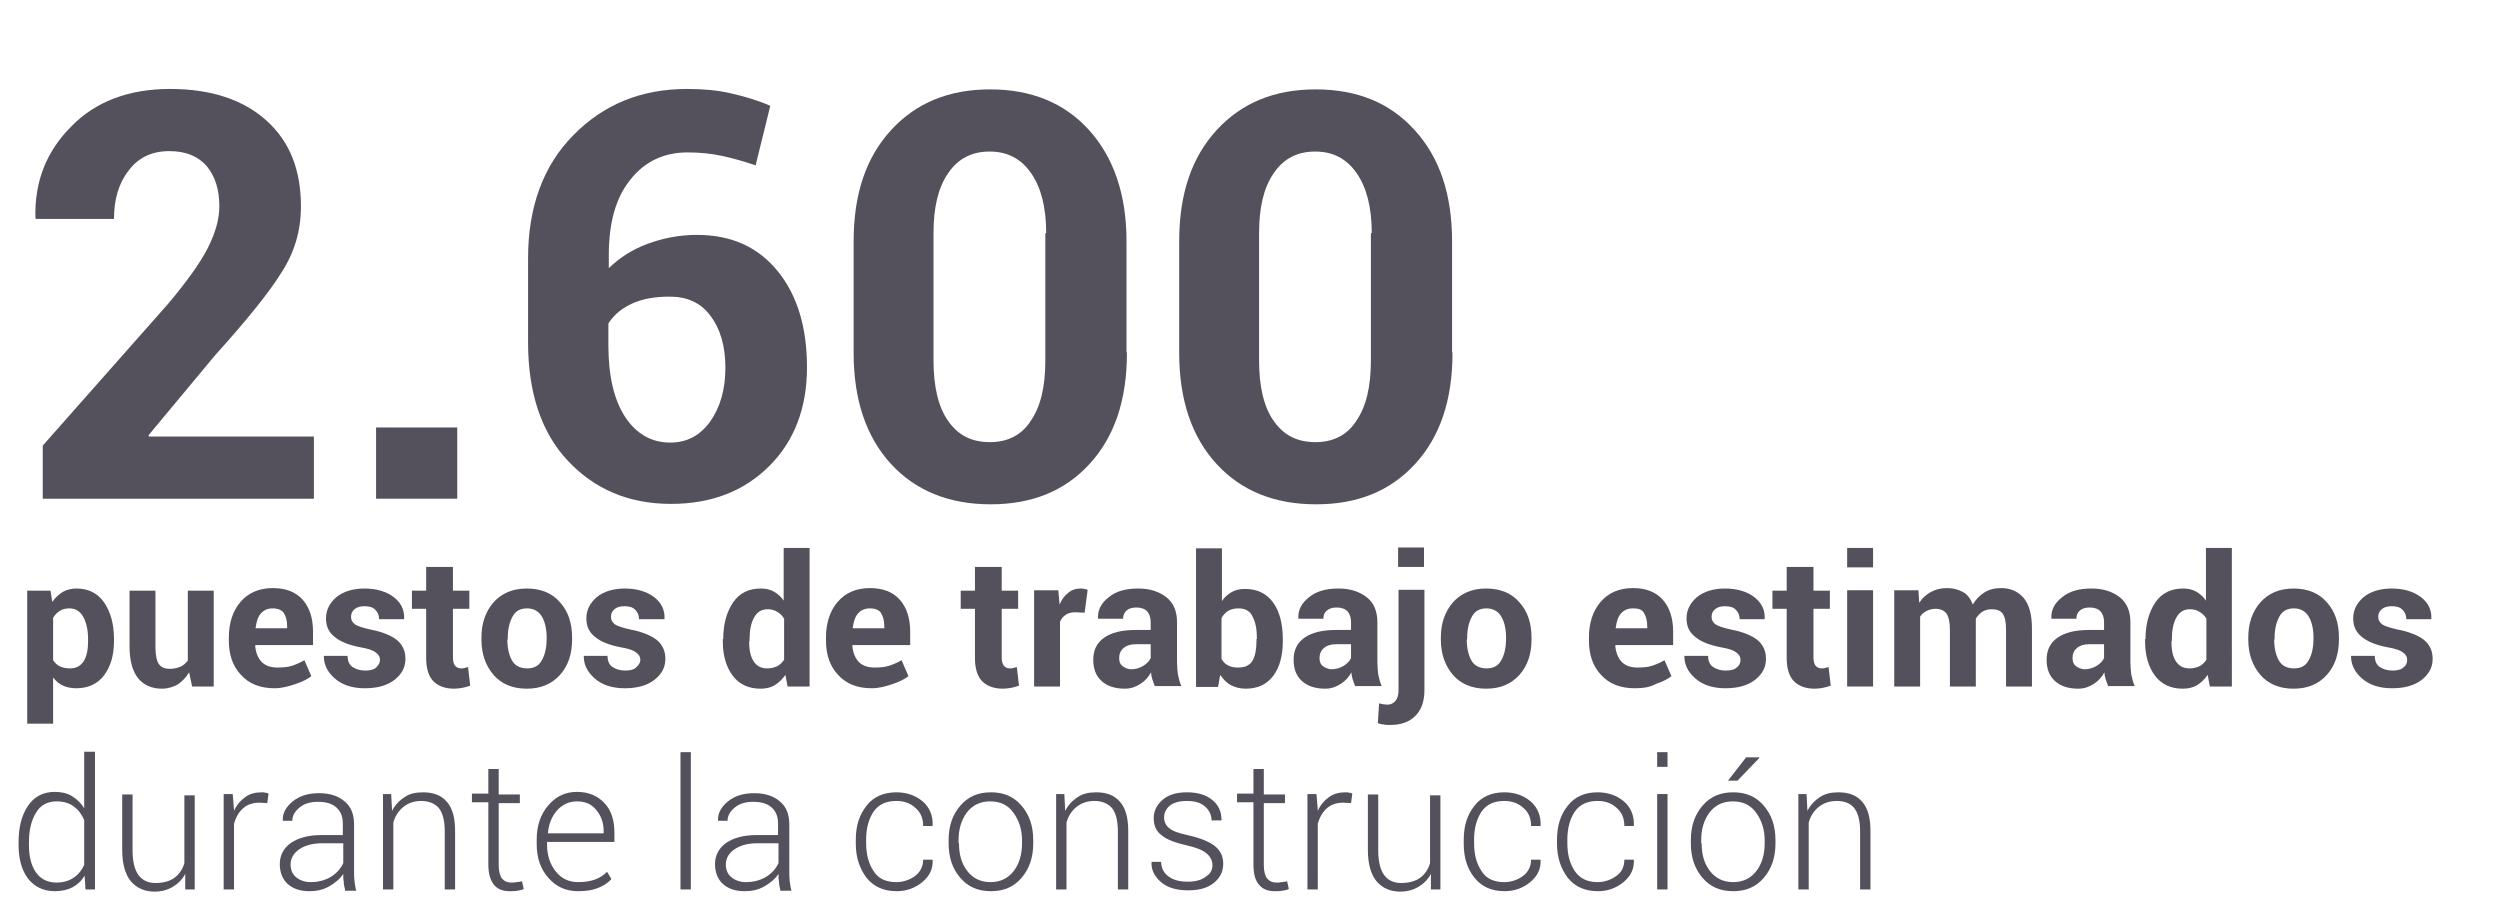 <?xml version="1.0" encoding="utf-8"?>
<!-- Generator: Adobe Illustrator 22.1.0, SVG Export Plug-In . SVG Version: 6.00 Build 0)  -->
<svg version="1.1" id="Capa_1" xmlns="http://www.w3.org/2000/svg" xmlns:xlink="http://www.w3.org/1999/xlink" x="0px" y="0px"
	 viewBox="0 0 579 213" style="enable-background:new 0 0 579 213;" xml:space="preserve">
<style type="text/css">
	.st0{enable-background:new    ;}
	.st1{fill:#54515C;}
</style>
<g class="st0">
	<path class="st1" d="M72.7,115.5H9.9v-12.3l29-32.8c4.3-5.1,7.4-9.4,9.2-12.9c1.8-3.6,2.7-6.7,2.7-9.8c0-3.8-1-6.9-2.9-9.2
		c-2-2.3-4.8-3.5-8.7-3.5c-4,0-7.2,1.5-9.4,4.5c-2.3,2.9-3.4,6.7-3.4,11.2H8.3l-0.1-0.3c-0.2-8.3,2.5-15.3,8.3-21.1
		c5.6-5.8,13.4-8.7,22.9-8.7s17,2.5,22.4,7.4s7.9,11.5,7.9,19.8c0,5.6-1.5,10.7-4.5,15.3c-2.9,4.7-8.1,11.1-15.4,19.2l-15.4,18.5
		l0.1,0.3h38.2C72.7,101.1,72.7,115.5,72.7,115.5z"/>
	<path class="st1" d="M105.9,115.5H87.1V99h18.8V115.5z"/>
	<path class="st1" d="M159.1,20.6c3.7,0,7.1,0.3,10.1,1c3.1,0.7,6.2,1.6,9.2,2.9l-3.4,13.8c-2.9-1-5.5-1.7-7.8-2.2
		c-2.3-0.5-5-0.8-8-0.8c-5.4,0-9.9,2.1-13.2,6.3c-3.4,4.2-5,10-5,17.5v3c2.5-2.4,5.4-4.3,8.9-5.6s7.3-2.1,11.5-2.1
		c8,0,14.2,2.8,18.8,8.5c4.5,5.6,6.7,13,6.7,22.2c0,9.3-2.9,17-8.7,22.8c-5.9,5.9-13.5,8.8-22.8,8.8c-9.8,0-17.7-3.4-23.9-10
		c-6.2-6.6-9.2-15.9-9.2-27.4V59.8c0-11.8,3.5-21.4,10.4-28.4C139.7,24.2,148.5,20.6,159.1,20.6z M155.1,68.7
		c-3.4,0-6.3,0.5-8.7,1.6c-2.4,1.1-4.2,2.6-5.5,4.6v5c0,7.2,1.3,12.7,3.9,16.7c2.6,3.9,6.1,5.9,10.4,5.9c3.9,0,6.9-1.6,9.3-4.9
		c2.3-3.3,3.5-7.4,3.5-12.4c0-5.1-1.2-9.1-3.5-12.1C162.3,70.1,159.1,68.7,155.1,68.7z"/>
	<path class="st1" d="M261,81.7c0,11-2.9,19.5-8.7,25.8c-5.8,6.3-13.4,9.3-22.9,9.3s-17.3-3.1-23-9.3c-5.8-6.3-8.7-14.9-8.7-25.8
		V55.9c0-11,2.9-19.5,8.7-25.8s13.4-9.4,22.9-9.4s17.2,3.1,22.9,9.4s8.7,14.9,8.7,25.8v25.7H261z M242.3,54c0-6-1.2-10.6-3.5-13.9
		c-2.3-3.3-5.4-5-9.6-5c-4.1,0-7.3,1.6-9.6,5c-2.3,3.3-3.4,7.9-3.4,13.9v29.4c0,6.1,1.1,10.9,3.4,14.1c2.3,3.3,5.4,4.9,9.7,4.9
		c4,0,7.3-1.6,9.4-4.9c2.3-3.3,3.4-7.9,3.4-14.1V54H242.3z"/>
	<path class="st1" d="M336.4,81.7c0,11-2.9,19.5-8.7,25.8s-13.4,9.3-22.9,9.3c-9.6,0-17.3-3.1-23-9.3c-5.8-6.3-8.7-14.9-8.7-25.8
		V55.9c0-11,2.9-19.5,8.7-25.8c5.8-6.3,13.4-9.4,22.9-9.4c9.6,0,17.2,3.1,22.9,9.4c5.8,6.3,8.7,14.9,8.7,25.8v25.7H336.4z M317.7,54
		c0-6-1.2-10.6-3.5-13.9c-2.3-3.3-5.4-5-9.6-5c-4.1,0-7.3,1.6-9.6,5c-2.3,3.3-3.4,7.9-3.4,13.9v29.4c0,6.1,1.1,10.9,3.4,14.1
		c2.3,3.3,5.4,4.9,9.7,4.9c4,0,7.3-1.6,9.4-4.9c2.3-3.3,3.4-7.9,3.4-14.1V54H317.7z"/>
</g>
<g class="st0">
	<path class="st1" d="M4.3,195.1c0-3.5,0.7-6.3,2.2-8.5s3.6-3.2,6.2-3.2c1.5,0,2.9,0.3,4,1s2.1,1.6,2.8,2.8v-13.1H22V206h-2.2
		l-0.2-3.2c-0.7,1.2-1.7,2.1-2.8,2.7c-1.2,0.6-2.5,0.9-4.1,0.9c-2.6,0-4.7-1-6.2-2.9c-1.5-2-2.2-4.6-2.2-7.9
		C4.3,195.6,4.3,195.1,4.3,195.1z M6.7,195.6c0,2.7,0.5,4.8,1.6,6.4c1.1,1.6,2.7,2.4,4.8,2.4c1.6,0,2.9-0.4,3.9-1.1
		c1.1-0.7,1.9-1.7,2.5-3v-10.4c-0.6-1.3-1.3-2.3-2.4-3.1c-1-0.8-2.4-1.2-4-1.2c-2.1,0-3.8,0.9-4.8,2.7c-1.1,1.8-1.6,4.1-1.6,6.9
		C6.7,195.2,6.7,195.6,6.7,195.6z"/>
	<path class="st1" d="M42.9,202.4c-0.7,1.3-1.7,2.3-2.9,3s-2.6,1.1-4.2,1.1c-2.3,0-4.1-0.8-5.5-2.4c-1.3-1.6-2-4-2-7.3V184h2.4v12.9
		c0,2.7,0.5,4.6,1.4,5.8c0.9,1.2,2.2,1.8,3.9,1.8c1.8,0,3.3-0.4,4.4-1.2c1.1-0.8,1.9-2,2.3-3.4v-15.7h2.4V206h-2.2V202.4z"/>
	<path class="st1" d="M61.9,186l-1.8-0.1c-1.5,0-2.8,0.4-3.8,1.3s-1.7,2.1-2.1,3.6V206h-2.4v-22.1h2.1l0.3,3.7v0.2
		c0.6-1.4,1.5-2.4,2.6-3.2s2.4-1.1,3.8-1.1c0.3,0,0.6,0,0.9,0.1c0.3,0,0.5,0.1,0.7,0.2L61.9,186z"/>
	<path class="st1" d="M79.9,206c-0.2-0.7-0.3-1.4-0.3-1.9c-0.1-0.5-0.1-1.1-0.1-1.7c-0.8,1.2-1.9,2.1-3.3,2.9s-2.9,1.1-4.6,1.1
		c-2.1,0-3.8-0.6-5-1.7c-1.2-1.1-1.8-2.7-1.8-4.6c0-2,0.9-3.7,2.6-4.9c1.8-1.2,4.1-1.8,7.1-1.8h4.9v-2.7c0-1.6-0.5-2.8-1.5-3.7
		s-2.4-1.3-4.3-1.3c-1.7,0-3.1,0.4-4.2,1.3c-1.1,0.9-1.7,1.9-1.7,3.1h-2.2V190c-0.1-1.6,0.7-3.1,2.3-4.4c1.6-1.3,3.6-1.9,6.1-1.9
		c2.4,0,4.4,0.6,5.9,1.9c1.5,1.2,2.2,3,2.2,5.3v10.9c0,0.8,0,1.5,0.1,2.3c0.1,0.7,0.2,1.5,0.4,2.2h-2.6V206z M71.9,204.3
		c1.8,0,3.3-0.4,4.7-1.2c1.3-0.8,2.3-1.9,2.9-3.2v-4.6h-4.9c-2.2,0-4,0.5-5.3,1.4s-2,2.1-2,3.5c0,1.2,0.4,2.2,1.2,2.9
		S70.5,204.3,71.9,204.3z"/>
	<path class="st1" d="M90.6,183.9l0.2,3.9c0.7-1.4,1.7-2.4,2.9-3.2s2.6-1.1,4.3-1.1c2.4,0,4.2,0.7,5.5,2.2s1.9,3.7,1.9,6.8V206H103
		v-13.5c0-2.5-0.5-4.3-1.4-5.4c-0.9-1-2.3-1.6-4-1.6s-3.1,0.5-4.2,1.4s-1.9,2.1-2.3,3.6V206h-2.4v-22.1H90.6z"/>
	<path class="st1" d="M115.5,178.3v5.7h4.9v2h-4.9v14.4c0,1.4,0.3,2.5,0.8,3.1s1.2,0.9,2.1,0.9c0.4,0,0.8,0,1.2-0.1
		c0.4,0,0.8-0.1,1.3-0.2l0.4,1.8c-0.4,0.2-0.9,0.3-1.5,0.4c-0.6,0.1-1.2,0.1-1.8,0.1c-1.6,0-2.8-0.5-3.6-1.5s-1.3-2.5-1.3-4.7v-14.4
		h-3.8v-2h3.8v-5.7h2.4V178.3z"/>
	<path class="st1" d="M133.9,206.4c-2.8,0-5.1-1-6.9-3.1c-1.8-2-2.7-4.6-2.7-7.8v-1.1c0-3.2,0.9-5.8,2.7-7.9c1.8-2.1,4-3.1,6.6-3.1
		c2.7,0,4.8,0.9,6.4,2.6c1.6,1.7,2.3,4,2.3,6.9v2.1h-15.6v0.6c0,2.5,0.7,4.6,2,6.2c1.3,1.7,3.1,2.5,5.2,2.5c1.5,0,2.8-0.2,3.9-0.6
		c1.1-0.4,2-1,2.8-1.8l1,1.7c-0.8,0.9-1.9,1.6-3.2,2.1C137.1,206.2,135.6,206.4,133.9,206.4z M133.6,185.6c-1.8,0-3.3,0.7-4.6,2.1
		c-1.2,1.4-1.9,3.1-2.1,5.2v0.1h12.9v-0.6c0-1.9-0.6-3.5-1.7-4.8C137,186.2,135.5,185.6,133.6,185.6z"/>
	<path class="st1" d="M160,206h-2.4v-31.8h2.4V206z"/>
	<path class="st1" d="M180.7,206c-0.2-0.7-0.3-1.4-0.3-1.9c-0.1-0.5-0.1-1.1-0.1-1.7c-0.8,1.2-1.9,2.1-3.3,2.9s-2.9,1.1-4.6,1.1
		c-2.1,0-3.8-0.6-5-1.7c-1.2-1.1-1.8-2.7-1.8-4.6c0-2,0.9-3.7,2.6-4.9c1.8-1.2,4.1-1.8,7.1-1.8h4.9v-2.7c0-1.6-0.5-2.8-1.5-3.7
		s-2.4-1.3-4.3-1.3c-1.7,0-3.1,0.4-4.2,1.3c-1.1,0.9-1.7,1.9-1.7,3.1h-2.2V190c-0.1-1.6,0.7-3.1,2.3-4.4c1.6-1.3,3.6-1.9,6.1-1.9
		c2.4,0,4.4,0.6,5.9,1.9c1.5,1.2,2.2,3,2.2,5.3v10.9c0,0.8,0,1.5,0.1,2.3c0.1,0.7,0.2,1.5,0.4,2.2h-2.6V206z M172.7,204.3
		c1.8,0,3.3-0.4,4.7-1.2c1.3-0.8,2.3-1.9,2.9-3.2v-4.6h-4.9c-2.2,0-4,0.5-5.3,1.4s-2,2.1-2,3.5c0,1.2,0.4,2.2,1.2,2.9
		S171.3,204.3,172.7,204.3z"/>
	<path class="st1" d="M207.6,204.3c1.6,0,3-0.5,4.3-1.4c1.2-0.9,1.9-2.2,1.9-3.8h2.2v0.1c0.1,2-0.7,3.7-2.4,5.1
		c-1.7,1.4-3.7,2.1-5.9,2.1c-3,0-5.3-1-7-3.1c-1.6-2.1-2.5-4.7-2.5-7.9v-0.9c0-3.2,0.8-5.8,2.5-7.9c1.6-2.1,4-3.1,6.9-3.1
		c2.4,0,4.4,0.7,6.1,2.1c1.6,1.4,2.4,3.3,2.3,5.6v0.1h-2.2c0-1.8-0.6-3.2-1.8-4.2c-1.2-1.1-2.6-1.6-4.4-1.6c-2.4,0-4.1,0.8-5.3,2.5
		c-1.1,1.7-1.7,3.8-1.7,6.4v0.9c0,2.6,0.6,4.8,1.7,6.4C203.4,203.5,205.2,204.3,207.6,204.3z"/>
	<path class="st1" d="M219.7,194.6c0-3.3,0.9-5.9,2.7-8s4.1-3.1,7.1-3.1s5.3,1,7.1,3.1s2.7,4.7,2.7,8v0.7c0,3.3-0.9,5.9-2.7,8
		s-4.1,3.1-7.1,3.1s-5.3-1-7.1-3.1s-2.7-4.7-2.7-8V194.6z M222.1,195.3c0,2.6,0.6,4.7,1.9,6.4c1.3,1.7,3.1,2.6,5.4,2.6
		c2.3,0,4.1-0.9,5.4-2.6c1.3-1.7,1.9-3.9,1.9-6.4v-0.7c0-2.5-0.7-4.6-2-6.4c-1.3-1.8-3.1-2.6-5.4-2.6s-4.1,0.9-5.4,2.6
		c-1.3,1.8-1.9,3.9-1.9,6.4v0.7H222.1z"/>
	<path class="st1" d="M246.5,183.9l0.2,3.9c0.7-1.4,1.7-2.4,2.9-3.2s2.6-1.1,4.3-1.1c2.4,0,4.2,0.7,5.5,2.2s1.9,3.7,1.9,6.8V206
		h-2.4v-13.5c0-2.5-0.5-4.3-1.4-5.4c-0.9-1-2.3-1.6-4-1.6s-3.1,0.5-4.2,1.4s-1.9,2.1-2.3,3.6V206h-2.4v-22.1H246.5z"/>
	<path class="st1" d="M280.8,200.4c0-1-0.4-1.9-1.3-2.7s-2.4-1.4-4.6-1.9c-2.6-0.6-4.6-1.3-5.8-2.3c-1.3-0.9-1.9-2.3-1.9-4
		s0.7-3.1,2.1-4.3s3.3-1.7,5.6-1.7c2.5,0,4.5,0.6,5.9,1.8c1.5,1.2,2.1,2.8,2.1,4.6v0.1h-2.3c0-1.2-0.5-2.3-1.5-3.2s-2.4-1.3-4.2-1.3
		c-1.8,0-3.1,0.4-4,1.1c-0.9,0.8-1.3,1.7-1.3,2.7s0.4,1.9,1.2,2.5c0.8,0.7,2.3,1.2,4.6,1.7c2.6,0.6,4.6,1.4,5.9,2.4s2,2.4,2,4.1
		c0,1.8-0.7,3.3-2.2,4.5s-3.5,1.7-5.9,1.7c-2.7,0-4.8-0.6-6.3-1.9c-1.5-1.3-2.3-2.8-2.2-4.6v-0.1h2.2c0.1,1.6,0.7,2.7,1.9,3.5
		s2.6,1.1,4.3,1.1c1.8,0,3.2-0.4,4.2-1.2C280.3,202.4,280.8,201.5,280.8,200.4z"/>
	<path class="st1" d="M292.7,178.3v5.7h4.9v2h-4.9v14.4c0,1.4,0.3,2.5,0.8,3.1s1.2,0.9,2.1,0.9c0.4,0,0.8,0,1.2-0.1
		c0.4,0,0.8-0.1,1.3-0.2l0.4,1.8c-0.4,0.2-0.9,0.3-1.5,0.4c-0.6,0.1-1.2,0.1-1.8,0.1c-1.6,0-2.8-0.5-3.6-1.5c-0.9-1-1.3-2.5-1.3-4.7
		v-14.4h-3.8v-2h3.8v-5.7h2.4V178.3z"/>
	<path class="st1" d="M312.9,186l-1.8-0.1c-1.5,0-2.8,0.4-3.8,1.3s-1.7,2.1-2.1,3.6V206h-2.4v-22.1h2.1l0.3,3.7v0.2
		c0.6-1.4,1.5-2.4,2.6-3.2s2.4-1.1,3.8-1.1c0.3,0,0.6,0,0.9,0.1c0.3,0,0.5,0.1,0.7,0.2L312.9,186z"/>
	<path class="st1" d="M331.4,202.4c-0.7,1.3-1.7,2.3-2.9,3c-1.2,0.7-2.6,1.1-4.2,1.1c-2.3,0-4.1-0.8-5.5-2.4c-1.3-1.6-2-4-2-7.3V184
		h2.4v12.9c0,2.7,0.5,4.6,1.4,5.8s2.2,1.8,3.9,1.8c1.8,0,3.3-0.4,4.4-1.2s1.9-2,2.3-3.4v-15.7h2.4V206h-2.2L331.4,202.4z"/>
	<path class="st1" d="M348.4,204.3c1.6,0,3-0.5,4.3-1.4c1.2-0.9,1.9-2.2,1.9-3.8h2.2v0.1c0.1,2-0.7,3.7-2.4,5.1
		c-1.7,1.4-3.7,2.1-5.9,2.1c-3,0-5.3-1-7-3.1s-2.5-4.7-2.5-7.9v-0.9c0-3.2,0.8-5.8,2.5-7.9c1.6-2.1,4-3.1,6.9-3.1
		c2.4,0,4.4,0.7,6.1,2.1c1.6,1.4,2.4,3.3,2.3,5.6v0.1h-2.2c0-1.8-0.6-3.2-1.8-4.2c-1.2-1.1-2.7-1.6-4.4-1.6c-2.4,0-4.1,0.8-5.3,2.5
		c-1.1,1.7-1.7,3.8-1.7,6.4v0.9c0,2.6,0.6,4.8,1.7,6.4C344.2,203.5,346,204.3,348.4,204.3z"/>
	<path class="st1" d="M370,204.3c1.6,0,3-0.5,4.3-1.4s1.9-2.2,1.9-3.8h2.2v0.1c0.1,2-0.7,3.7-2.4,5.1c-1.7,1.4-3.7,2.1-5.9,2.1
		c-3,0-5.3-1-7-3.1c-1.6-2.1-2.5-4.7-2.5-7.9v-0.9c0-3.2,0.8-5.8,2.5-7.9c1.6-2.1,4-3.1,6.9-3.1c2.4,0,4.4,0.7,6.1,2.1
		c1.6,1.4,2.4,3.3,2.3,5.6v0.1h-2.2c0-1.8-0.6-3.2-1.8-4.2c-1.2-1.1-2.6-1.6-4.4-1.6c-2.4,0-4.1,0.8-5.3,2.5
		c-1.1,1.7-1.7,3.8-1.7,6.4v0.9c0,2.6,0.6,4.8,1.7,6.4C365.9,203.5,367.7,204.3,370,204.3z"/>
	<path class="st1" d="M386.2,177.6h-2.4v-3.4h2.4V177.6z M386.2,206h-2.4v-22.1h2.4V206z"/>
	<path class="st1" d="M391.6,194.6c0-3.3,0.9-5.9,2.7-8c1.8-2.1,4.1-3.1,7.1-3.1s5.3,1,7.1,3.1c1.8,2.1,2.7,4.7,2.7,8v0.7
		c0,3.3-0.9,5.9-2.7,8c-1.8,2.1-4.1,3.1-7.1,3.1s-5.3-1-7.1-3.1c-1.8-2.1-2.7-4.7-2.7-8V194.6z M394.1,195.3c0,2.6,0.6,4.7,1.9,6.4
		s3.1,2.6,5.4,2.6s4.1-0.9,5.4-2.6c1.3-1.7,1.9-3.9,1.9-6.4v-0.7c0-2.5-0.7-4.6-2-6.4s-3.1-2.6-5.4-2.6s-4.1,0.9-5.4,2.6
		c-1.3,1.8-1.9,3.9-1.9,6.4v0.7H394.1z M404.4,175.4h3l0.1,0.1l-5.1,5.3h-2.2L404.4,175.4z"/>
	<path class="st1" d="M418.4,183.9l0.2,3.9c0.7-1.4,1.7-2.4,2.9-3.2s2.6-1.1,4.3-1.1c2.4,0,4.2,0.7,5.5,2.2s1.9,3.7,1.9,6.8V206
		h-2.4v-13.5c0-2.5-0.5-4.3-1.4-5.4s-2.3-1.6-4-1.6s-3.1,0.5-4.2,1.4s-1.9,2.1-2.3,3.6V206h-2.4v-22.1H418.4z"/>
</g>
<g>
	<path class="st1" d="M26.4,148.5c0,3.3-0.8,5.9-2.3,7.9c-1.5,2-3.7,3-6.4,3c-1.2,0-2.2-0.2-3.1-0.6c-0.9-0.4-1.7-1.1-2.3-1.9v10.7
		h-6v-30.8h5.4l0.4,2.6c0.7-1,1.5-1.7,2.4-2.3c0.9-0.5,2-0.8,3.2-0.8c2.8,0,4.9,1.1,6.4,3.2c1.5,2.2,2.3,5,2.3,8.5V148.5z M20.4,148
		c0-2.1-0.4-3.8-1.1-5.1c-0.7-1.3-1.8-2-3.2-2c-0.9,0-1.7,0.2-2.3,0.6c-0.6,0.4-1.1,0.9-1.5,1.6v9.8c0.4,0.6,0.9,1.1,1.5,1.4
		c0.6,0.3,1.4,0.5,2.4,0.5c1.5,0,2.5-0.6,3.2-1.7s1-2.7,1-4.6V148z"/>
	<path class="st1" d="M43.8,155.7c-0.7,1.2-1.6,2.1-2.6,2.8c-1.1,0.6-2.3,1-3.7,1c-2.3,0-4.2-0.8-5.5-2.4c-1.3-1.6-2-4.1-2-7.4
		v-12.9h6v13c0,2,0.3,3.3,0.8,4c0.5,0.7,1.3,1.1,2.5,1.1c1,0,1.8-0.2,2.5-0.5c0.7-0.3,1.2-0.8,1.7-1.4v-16.2h6V159h-5L43.8,155.7z"
		/>
	<path class="st1" d="M63.6,159.4c-3.3,0-5.9-1-7.8-3.1c-1.9-2-2.8-4.7-2.8-7.9v-0.8c0-3.3,0.9-6.1,2.7-8.2c1.8-2.1,4.3-3.2,7.5-3.2
		c3,0,5.3,0.9,6.9,2.7c1.6,1.8,2.4,4.3,2.4,7.4v3.1H59.2l-0.1,0.1c0.1,1.5,0.6,2.8,1.4,3.7s2.1,1.4,3.7,1.4c1.3,0,2.5-0.1,3.4-0.4
		c0.9-0.3,1.9-0.7,2.9-1.3l1.6,3.7c-0.9,0.7-2.1,1.3-3.6,1.8S65.4,159.4,63.6,159.4z M63.2,140.9c-1.2,0-2.1,0.4-2.8,1.2
		c-0.7,0.8-1,1.9-1.2,3.3l0,0.1h7.3v-0.5c0-1.3-0.3-2.3-0.8-3.1C65.2,141.3,64.4,140.9,63.2,140.9z"/>
	<path class="st1" d="M88,152.8c0-0.7-0.3-1.2-1-1.7c-0.6-0.5-1.8-0.9-3.6-1.2c-2.6-0.5-4.6-1.3-5.9-2.4c-1.4-1.1-2-2.5-2-4.3
		c0-1.9,0.8-3.5,2.4-4.9c1.6-1.3,3.8-2,6.5-2c2.8,0,5.1,0.7,6.8,2c1.7,1.3,2.5,3,2.4,5l0,0.1h-5.8c0-0.9-0.3-1.6-0.9-2.2
		c-0.6-0.6-1.4-0.8-2.5-0.8c-1,0-1.7,0.2-2.3,0.7c-0.6,0.5-0.8,1.1-0.8,1.8c0,0.7,0.3,1.2,0.9,1.7c0.6,0.4,1.8,0.8,3.6,1.2
		c2.7,0.5,4.8,1.4,6.1,2.4c1.3,1.1,2,2.5,2,4.4c0,2-0.9,3.6-2.6,4.9c-1.7,1.3-4,1.9-6.8,1.9c-3,0-5.3-0.8-7-2.3
		c-1.7-1.5-2.5-3.2-2.5-5.1l0-0.1h5.5c0,1.2,0.4,2.1,1.2,2.6s1.7,0.8,2.9,0.8c1.1,0,2-0.2,2.5-0.7S88,153.6,88,152.8z"/>
	<path class="st1" d="M104.9,131.3v5.5h3.8v4.2h-3.8v11.3c0,0.9,0.2,1.5,0.5,1.9c0.4,0.4,0.8,0.6,1.4,0.6c0.3,0,0.6,0,0.8-0.1
		s0.5-0.1,0.8-0.2l0.5,4.3c-0.6,0.2-1.2,0.4-1.8,0.5c-0.6,0.1-1.2,0.2-1.9,0.2c-2.1,0-3.7-0.6-4.8-1.7c-1.1-1.1-1.7-2.9-1.7-5.4
		v-11.4h-3.3v-4.2h3.3v-5.5H104.9z"/>
	<path class="st1" d="M111.5,147.7c0-3.3,0.9-6,2.8-8.2c1.9-2.1,4.4-3.2,7.7-3.2c3.3,0,5.9,1.1,7.7,3.2c1.9,2.1,2.8,4.8,2.8,8.2v0.4
		c0,3.3-0.9,6.1-2.8,8.2s-4.4,3.2-7.7,3.2c-3.3,0-5.9-1.1-7.7-3.2s-2.8-4.8-2.8-8.2V147.7z M117.5,148.1c0,2,0.4,3.7,1.1,4.9
		c0.7,1.2,1.9,1.8,3.5,1.8c1.6,0,2.7-0.6,3.4-1.9c0.7-1.2,1.1-2.9,1.1-4.9v-0.4c0-2-0.4-3.6-1.1-4.8c-0.7-1.2-1.9-1.9-3.4-1.9
		c-1.6,0-2.7,0.6-3.4,1.9s-1.1,2.9-1.1,4.8V148.1z"/>
	<path class="st1" d="M148.3,152.8c0-0.7-0.3-1.2-1-1.7c-0.6-0.5-1.8-0.9-3.6-1.2c-2.6-0.5-4.6-1.3-5.9-2.4c-1.4-1.1-2-2.5-2-4.3
		c0-1.9,0.8-3.5,2.4-4.9c1.6-1.3,3.8-2,6.5-2c2.8,0,5.1,0.7,6.8,2c1.7,1.3,2.5,3,2.4,5l0,0.1H148c0-0.9-0.3-1.6-0.9-2.2
		c-0.6-0.6-1.4-0.8-2.5-0.8c-1,0-1.7,0.2-2.3,0.7c-0.6,0.5-0.8,1.1-0.8,1.8c0,0.7,0.3,1.2,0.9,1.7c0.6,0.4,1.8,0.8,3.6,1.2
		c2.7,0.5,4.8,1.4,6.1,2.4c1.3,1.1,2,2.5,2,4.4c0,2-0.9,3.6-2.6,4.9c-1.7,1.3-4,1.9-6.8,1.9c-3,0-5.3-0.8-7-2.3
		c-1.7-1.5-2.5-3.2-2.5-5.1l0-0.1h5.5c0,1.2,0.4,2.1,1.2,2.6s1.7,0.8,2.9,0.8c1.1,0,2-0.2,2.5-0.7S148.3,153.6,148.3,152.8z"/>
	<path class="st1" d="M167.5,148c0-3.5,0.8-6.3,2.3-8.5c1.5-2.2,3.7-3.2,6.4-3.2c1.1,0,2.1,0.2,3,0.7c0.9,0.5,1.7,1.2,2.3,2.1v-12.2
		h6V159h-5.1l-0.5-2.7c-0.7,1-1.5,1.8-2.5,2.4s-2.1,0.8-3.3,0.8c-2.7,0-4.9-1-6.4-3c-1.5-2-2.3-4.7-2.3-7.9V148z M173.5,148.5
		c0,2,0.3,3.5,1,4.6c0.7,1.1,1.7,1.7,3.2,1.7c0.9,0,1.6-0.2,2.3-0.5c0.6-0.3,1.2-0.9,1.6-1.5v-9.5c-0.4-0.7-0.9-1.2-1.6-1.6
		c-0.6-0.4-1.4-0.6-2.2-0.6c-1.5,0-2.5,0.7-3.2,2c-0.7,1.3-1,3-1,5.1V148.5z"/>
	<path class="st1" d="M201.9,159.4c-3.3,0-5.9-1-7.8-3.1c-1.9-2-2.8-4.7-2.8-7.9v-0.8c0-3.3,0.9-6.1,2.7-8.2
		c1.8-2.1,4.3-3.2,7.5-3.2c3,0,5.3,0.9,6.9,2.7c1.6,1.8,2.4,4.3,2.4,7.4v3.1h-13.3l-0.1,0.1c0.1,1.5,0.6,2.8,1.4,3.7
		s2.1,1.4,3.7,1.4c1.3,0,2.5-0.1,3.4-0.4c0.9-0.3,1.9-0.7,2.9-1.3l1.6,3.7c-0.9,0.7-2.1,1.3-3.6,1.8S203.7,159.4,201.9,159.4z
		 M201.5,140.9c-1.2,0-2.1,0.4-2.8,1.2c-0.7,0.8-1,1.9-1.2,3.3l0,0.1h7.3v-0.5c0-1.3-0.3-2.3-0.8-3.1
		C203.6,141.3,202.7,140.9,201.5,140.9z"/>
	<path class="st1" d="M232,131.3v5.5h3.8v4.2H232v11.3c0,0.9,0.2,1.5,0.5,1.9c0.4,0.4,0.8,0.6,1.4,0.6c0.3,0,0.6,0,0.8-0.1
		s0.5-0.1,0.8-0.2l0.5,4.3c-0.6,0.2-1.2,0.4-1.8,0.5c-0.6,0.1-1.2,0.2-1.9,0.2c-2.1,0-3.7-0.6-4.8-1.7c-1.1-1.1-1.7-2.9-1.7-5.4
		v-11.4h-3.3v-4.2h3.3v-5.5H232z"/>
	<path class="st1" d="M251.2,141.9l-2.2-0.1c-0.9,0-1.6,0.2-2.2,0.6c-0.6,0.4-1,0.9-1.3,1.6V159h-6v-22.3h5.6l0.3,3.3
		c0.5-1.2,1.2-2.1,2-2.7c0.8-0.7,1.8-1,2.9-1c0.3,0,0.6,0,0.8,0.1c0.3,0,0.5,0.1,0.8,0.2L251.2,141.9z"/>
	<path class="st1" d="M267.5,159c-0.2-0.5-0.4-1-0.6-1.6c-0.2-0.6-0.3-1.1-0.3-1.7c-0.6,1.1-1.4,2-2.5,2.7s-2.2,1.1-3.6,1.1
		c-2.3,0-4.1-0.6-5.4-1.8c-1.3-1.2-1.9-2.8-1.9-4.9c0-2.2,0.8-3.9,2.5-5.1c1.7-1.2,4.1-1.8,7.4-1.8h3.4v-1.8c0-1.1-0.3-1.9-0.8-2.5
		c-0.6-0.6-1.4-0.9-2.5-0.9c-1,0-1.7,0.2-2.3,0.7c-0.5,0.5-0.8,1.1-0.8,1.9h-5.8l0-0.1c-0.1-1.9,0.7-3.5,2.5-4.9c1.7-1.4,4-2,6.8-2
		c2.7,0,4.8,0.7,6.5,2c1.7,1.3,2.5,3.3,2.5,5.8v9.2c0,1,0.1,2,0.2,2.9c0.2,0.9,0.4,1.8,0.8,2.7H267.5z M262,155c1,0,2-0.3,2.8-0.8
		s1.4-1.1,1.7-1.8v-3.2h-3.4c-1.3,0-2.2,0.3-2.9,0.9c-0.7,0.6-1,1.4-1,2.3c0,0.8,0.2,1.4,0.7,1.8S261.1,155,262,155z"/>
	<path class="st1" d="M297.1,148.5c0,3.3-0.7,6-2.2,8c-1.5,2-3.6,3-6.4,3c-1.3,0-2.4-0.3-3.4-0.8c-1-0.5-1.8-1.4-2.5-2.4l-0.5,2.8
		H277v-32.1h6v12.2c0.6-0.9,1.4-1.6,2.3-2.1c0.9-0.5,1.9-0.7,3.1-0.7c2.8,0,5,1.1,6.5,3.2c1.5,2.1,2.2,5,2.2,8.5V148.5z M291.1,148
		c0-2.2-0.3-3.9-1-5.2c-0.6-1.3-1.7-1.9-3.3-1.9c-0.9,0-1.7,0.2-2.4,0.6c-0.6,0.4-1.2,1-1.5,1.7v9.4c0.4,0.7,0.9,1.2,1.5,1.5
		c0.7,0.4,1.5,0.5,2.4,0.5c1.6,0,2.6-0.5,3.3-1.6c0.6-1.1,0.9-2.6,0.9-4.6V148z"/>
	<path class="st1" d="M313.9,159c-0.2-0.5-0.4-1-0.6-1.6c-0.2-0.6-0.3-1.1-0.3-1.7c-0.6,1.1-1.4,2-2.5,2.7s-2.2,1.1-3.6,1.1
		c-2.3,0-4.1-0.6-5.4-1.8c-1.3-1.2-1.9-2.8-1.9-4.9c0-2.2,0.8-3.9,2.5-5.1c1.7-1.2,4.1-1.8,7.4-1.8h3.4v-1.8c0-1.1-0.3-1.9-0.8-2.5
		c-0.6-0.6-1.4-0.9-2.5-0.9c-1,0-1.7,0.2-2.3,0.7s-0.8,1.1-0.8,1.9h-5.8l0-0.1c-0.1-1.9,0.7-3.5,2.5-4.9c1.7-1.4,4-2,6.8-2
		c2.7,0,4.8,0.7,6.5,2c1.7,1.3,2.5,3.3,2.5,5.8v9.2c0,1,0.1,2,0.2,2.9c0.2,0.9,0.4,1.8,0.8,2.7H313.9z M308.4,155c1,0,2-0.3,2.8-0.8
		s1.4-1.1,1.7-1.8v-3.2h-3.4c-1.3,0-2.2,0.3-2.9,0.9c-0.7,0.6-1,1.4-1,2.3c0,0.8,0.2,1.4,0.7,1.8S307.6,155,308.4,155z"/>
	<path class="st1" d="M329.9,136.7v23.1c0,2.6-0.7,4.6-2.1,6s-3.3,2.1-5.8,2.1c-0.5,0-1.1,0-1.5-0.1c-0.5-0.1-0.9-0.1-1.4-0.3
		l0.3-4.6c0.3,0.1,0.6,0.1,0.9,0.2c0.3,0,0.7,0.1,1,0.1c0.8,0,1.4-0.3,1.9-0.9s0.7-1.4,0.7-2.6v-23.1H329.9z M329.8,131.3h-6v-4.5h6
		V131.3z"/>
	<path class="st1" d="M333.7,147.7c0-3.3,0.9-6,2.8-8.2c1.9-2.1,4.4-3.2,7.7-3.2c3.3,0,5.9,1.1,7.7,3.2c1.9,2.1,2.8,4.8,2.8,8.2v0.4
		c0,3.3-0.9,6.1-2.8,8.2c-1.9,2.1-4.4,3.2-7.7,3.2c-3.3,0-5.9-1.1-7.7-3.2s-2.8-4.8-2.8-8.2V147.7z M339.7,148.1
		c0,2,0.4,3.7,1.1,4.9s1.9,1.8,3.5,1.8c1.6,0,2.7-0.6,3.4-1.9c0.7-1.2,1.1-2.9,1.1-4.9v-0.4c0-2-0.4-3.6-1.1-4.8
		c-0.7-1.2-1.9-1.9-3.4-1.9c-1.6,0-2.7,0.6-3.4,1.9s-1.1,2.9-1.1,4.8V148.1z"/>
	<path class="st1" d="M378.6,159.4c-3.3,0-5.9-1-7.8-3.1c-1.9-2-2.8-4.7-2.8-7.9v-0.8c0-3.3,0.9-6.1,2.7-8.2
		c1.8-2.1,4.3-3.2,7.5-3.2c3,0,5.3,0.9,6.9,2.7c1.6,1.8,2.4,4.3,2.4,7.4v3.1h-13.3l-0.1,0.1c0.1,1.5,0.6,2.8,1.4,3.7
		s2.1,1.4,3.7,1.4c1.3,0,2.5-0.1,3.4-0.4c0.9-0.3,1.9-0.7,2.9-1.3l1.6,3.7c-0.9,0.7-2.1,1.3-3.6,1.8
		C382.1,159.2,380.4,159.4,378.6,159.4z M378.2,140.9c-1.2,0-2.1,0.4-2.8,1.2c-0.7,0.8-1,1.9-1.2,3.3l0,0.1h7.3v-0.5
		c0-1.3-0.3-2.3-0.8-3.1S379.4,140.9,378.2,140.9z"/>
	<path class="st1" d="M403.1,152.8c0-0.7-0.3-1.2-1-1.7c-0.6-0.5-1.8-0.9-3.6-1.2c-2.6-0.5-4.6-1.3-5.9-2.4c-1.4-1.1-2-2.5-2-4.3
		c0-1.9,0.8-3.5,2.4-4.9c1.6-1.3,3.8-2,6.5-2c2.8,0,5.1,0.7,6.8,2c1.7,1.3,2.5,3,2.4,5l0,0.1h-5.8c0-0.9-0.3-1.6-0.9-2.2
		c-0.6-0.6-1.4-0.8-2.5-0.8c-1,0-1.7,0.2-2.3,0.7c-0.6,0.5-0.8,1.1-0.8,1.8c0,0.7,0.3,1.2,0.9,1.7c0.6,0.4,1.8,0.8,3.6,1.2
		c2.7,0.5,4.8,1.4,6.1,2.4c1.3,1.1,2,2.5,2,4.4c0,2-0.9,3.6-2.6,4.9c-1.7,1.3-4,1.9-6.8,1.9c-3,0-5.3-0.8-7-2.3
		c-1.7-1.5-2.5-3.2-2.5-5.1l0-0.1h5.5c0,1.2,0.4,2.1,1.2,2.6s1.7,0.8,2.9,0.8c1.1,0,2-0.2,2.5-0.7
		C402.8,154.2,403.1,153.6,403.1,152.8z"/>
	<path class="st1" d="M420,131.3v5.5h3.8v4.2H420v11.3c0,0.9,0.2,1.5,0.5,1.9c0.4,0.4,0.8,0.6,1.4,0.6c0.3,0,0.6,0,0.8-0.1
		s0.5-0.1,0.8-0.2l0.5,4.3c-0.6,0.2-1.2,0.4-1.8,0.5c-0.6,0.1-1.2,0.2-1.9,0.2c-2.1,0-3.7-0.6-4.8-1.7c-1.1-1.1-1.7-2.9-1.7-5.4
		v-11.4h-3.3v-4.2h3.3v-5.5H420z"/>
	<path class="st1" d="M433.8,131.4h-6v-4.5h6V131.4z M433.8,159h-6v-22.3h6V159z"/>
	<path class="st1" d="M444.3,136.7l0.2,2.9c0.7-1.1,1.6-1.9,2.7-2.5c1.1-0.6,2.3-0.9,3.7-0.9c1.4,0,2.6,0.3,3.7,0.9s1.8,1.6,2.3,2.9
		c0.7-1.2,1.6-2.1,2.7-2.8c1.1-0.7,2.4-1,3.9-1c2.2,0,3.9,0.8,5.2,2.3c1.3,1.6,1.9,3.9,1.9,7.1V159h-6v-13.2c0-1.8-0.3-3-0.8-3.7
		c-0.5-0.7-1.4-1-2.5-1c-0.9,0-1.6,0.2-2.2,0.6c-0.6,0.4-1.1,0.9-1.5,1.6c0,0.3,0,0.5,0,0.7s0,0.4,0,0.6V159h-6v-13.2
		c0-1.7-0.3-3-0.8-3.7s-1.4-1.1-2.5-1.1c-0.8,0-1.5,0.2-2.1,0.5c-0.6,0.3-1.1,0.7-1.5,1.3V159h-6v-22.3H444.3z"/>
	<path class="st1" d="M488.3,159c-0.2-0.5-0.4-1-0.6-1.6c-0.2-0.6-0.3-1.1-0.3-1.7c-0.6,1.1-1.4,2-2.5,2.7s-2.2,1.1-3.6,1.1
		c-2.3,0-4.1-0.6-5.4-1.8c-1.3-1.2-1.9-2.8-1.9-4.9c0-2.2,0.8-3.9,2.5-5.1c1.7-1.2,4.1-1.8,7.4-1.8h3.4v-1.8c0-1.1-0.3-1.9-0.8-2.5
		c-0.6-0.6-1.4-0.9-2.5-0.9c-1,0-1.7,0.2-2.3,0.7s-0.8,1.1-0.8,1.9h-5.8l0-0.1c-0.1-1.9,0.7-3.5,2.5-4.9c1.7-1.4,4-2,6.8-2
		c2.7,0,4.8,0.7,6.5,2c1.7,1.3,2.5,3.3,2.5,5.8v9.2c0,1,0.1,2,0.2,2.9c0.2,0.9,0.4,1.8,0.8,2.7H488.3z M482.8,155c1,0,2-0.3,2.8-0.8
		s1.4-1.1,1.7-1.8v-3.2h-3.4c-1.3,0-2.2,0.3-2.9,0.9c-0.7,0.6-1,1.4-1,2.3c0,0.8,0.2,1.4,0.7,1.8S482,155,482.8,155z"/>
	<path class="st1" d="M496.9,148c0-3.5,0.8-6.3,2.3-8.5c1.5-2.2,3.7-3.2,6.4-3.2c1.1,0,2.1,0.2,3,0.7s1.7,1.2,2.3,2.1v-12.2h6V159
		h-5.1l-0.5-2.7c-0.7,1-1.5,1.8-2.5,2.4s-2.1,0.8-3.3,0.8c-2.7,0-4.9-1-6.4-3c-1.5-2-2.3-4.7-2.3-7.9V148z M502.9,148.5
		c0,2,0.3,3.5,1,4.6c0.7,1.1,1.7,1.7,3.2,1.7c0.9,0,1.6-0.2,2.3-0.5c0.6-0.3,1.2-0.9,1.6-1.5v-9.5c-0.4-0.7-0.9-1.2-1.6-1.6
		c-0.6-0.4-1.4-0.6-2.2-0.6c-1.5,0-2.5,0.7-3.2,2c-0.7,1.3-1,3-1,5.1V148.5z"/>
	<path class="st1" d="M520.7,147.7c0-3.3,0.9-6,2.8-8.2c1.9-2.1,4.4-3.2,7.7-3.2c3.3,0,5.9,1.1,7.7,3.2c1.9,2.1,2.8,4.8,2.8,8.2v0.4
		c0,3.3-0.9,6.1-2.8,8.2c-1.9,2.1-4.4,3.2-7.7,3.2c-3.3,0-5.9-1.1-7.7-3.2s-2.8-4.8-2.8-8.2V147.7z M526.7,148.1
		c0,2,0.4,3.7,1.1,4.9s1.9,1.8,3.5,1.8c1.6,0,2.7-0.6,3.4-1.9c0.7-1.2,1.1-2.9,1.1-4.9v-0.4c0-2-0.4-3.6-1.1-4.8
		c-0.7-1.2-1.9-1.9-3.4-1.9c-1.6,0-2.7,0.6-3.4,1.9s-1.1,2.9-1.1,4.8V148.1z"/>
	<path class="st1" d="M557.5,152.8c0-0.7-0.3-1.2-1-1.7c-0.6-0.5-1.8-0.9-3.6-1.2c-2.6-0.5-4.6-1.3-5.9-2.4c-1.4-1.1-2-2.5-2-4.3
		c0-1.9,0.8-3.5,2.4-4.9c1.6-1.3,3.8-2,6.5-2c2.8,0,5.1,0.7,6.8,2c1.7,1.3,2.5,3,2.4,5l0,0.1h-5.8c0-0.9-0.3-1.6-0.9-2.2
		c-0.6-0.6-1.4-0.8-2.5-0.8c-1,0-1.7,0.2-2.3,0.7c-0.6,0.5-0.8,1.1-0.8,1.8c0,0.7,0.3,1.2,0.9,1.7c0.6,0.4,1.8,0.8,3.6,1.2
		c2.7,0.5,4.8,1.4,6.1,2.4c1.3,1.1,2,2.5,2,4.4c0,2-0.9,3.6-2.6,4.9c-1.7,1.3-4,1.9-6.8,1.9c-3,0-5.3-0.8-7-2.3
		c-1.7-1.5-2.5-3.2-2.5-5.1l0-0.1h5.5c0,1.2,0.4,2.1,1.2,2.6s1.7,0.8,2.9,0.8c1.1,0,2-0.2,2.5-0.7
		C557.2,154.2,557.5,153.6,557.5,152.8z"/>
</g>
</svg>
